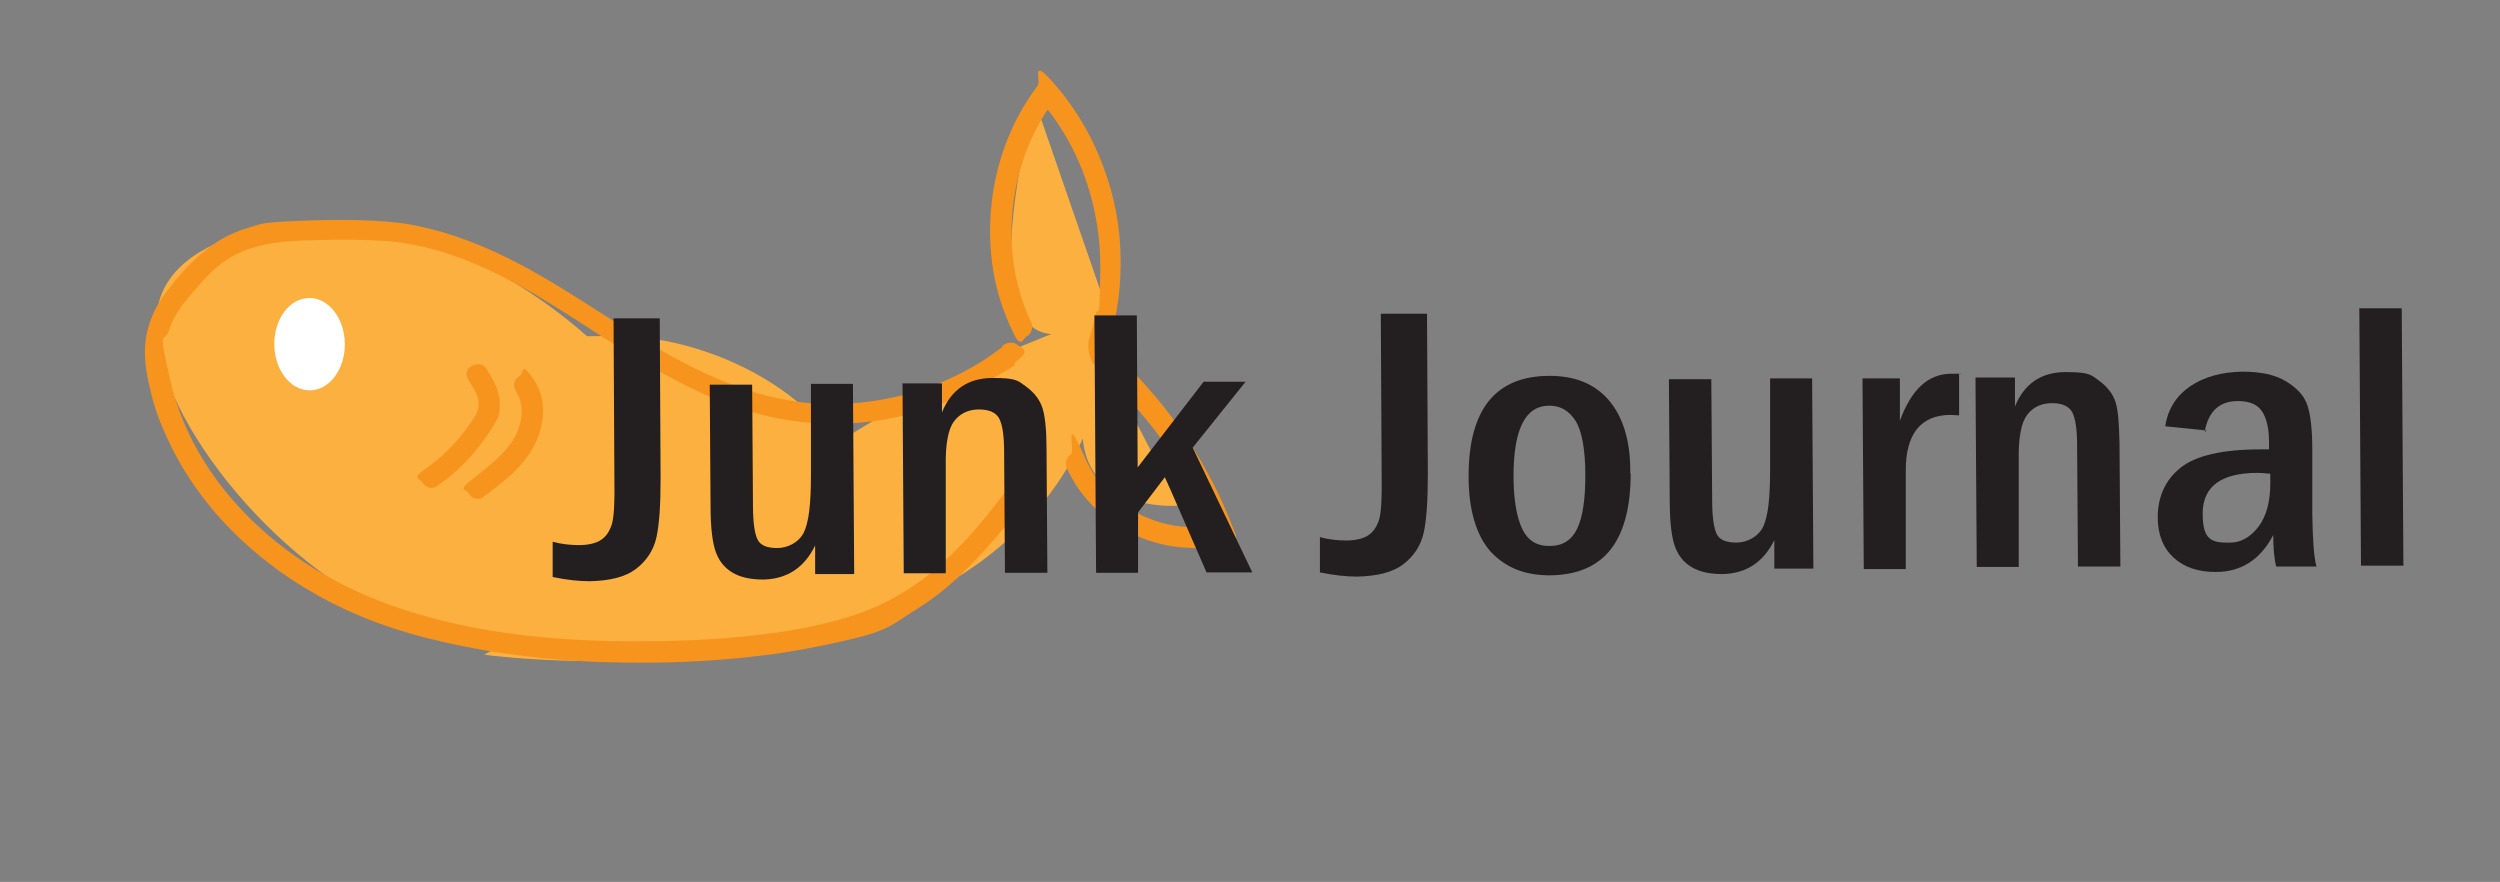<?xml version="1.0" encoding="UTF-8"?>
<svg id="Layer_1" xmlns="http://www.w3.org/2000/svg" version="1.1" viewBox="0 0 595.3 210">
  <rect x="0" y="0" width="595.3" height="210" fill="#808080" stroke="none"/>
  <!-- Generator: Adobe Illustrator 29.3.1, SVG Export Plug-In . SVG Version: 2.1.0 Build 151)  -->
  <defs>
    <style>
      .st0 {
        fill: #f7941d;
      }

      .st1 {
        fill: #fff;
      }

      .st2 {
        fill: #231f20;
      }

      .st3 {
        fill: #fbb040;
      }
    </style>
  </defs>
  <path class="st3" d="M89.9,144.6c35.2,17.7,69.1,13.7,75.6-9,6.6-22.7-16.6-55.5-51.9-73.2-1-.5-1.8-.9-2.5-1.2-29.2-13.6-67.4-8.7-73.1,10.2-6,19.6,21.6,58,51.9,73.2h0Z"/>
  <path class="st3" d="M146.9,157.3c8.4,0,27.4,2.2,43-14.2,4.9-5.1,13.3-14.1,13-25-.6-20.2-30.8-38.3-56.8-38.1-26,.2-5.8.2-6.9.4-22.8,2.7-49.3,21.2-49.2,38.8,0,19.6,33,38.3,56.8,38.1h.1Z"/>
  <path class="st3" d="M148,82.8"/>
  <path class="st3" d="M169.2,85.1"/>
  <path class="st3" d="M111.1,61.3"/>
  <path class="st3" d="M88.4,54.5"/>
  <path class="st3" d="M169.6,86.9"/>
  <path class="st3" d="M184.8,84.7"/>
  <path class="st3" d="M246.9,65.3"/>
  <path class="st3" d="M241.8,77.1"/>
  <path class="st3" d="M115.3,155.9s142,19.7,150.2-81.7c0,0-45.4,13.3-84.2,44.3"/>
  <path class="st3" d="M263.9,74.6c-38.3,24.7-17.5-50.6-17.5-50.6"/>
  <path class="st3" d="M280.8,120.4s-35.1,3.1-18.7-36.2"/>
  <path class="st1" d="M161.6,82.8"/>
  <ellipse class="st1" cx="73.7" cy="81.9" rx="8.4" ry="11" transform="translate(-.7 .7) rotate(-.5)"/>
  <path class="st0" d="M111.4,90.3c1.1,1.7,2.6,3.7,2.6,5.9s-1.7,4.1-2.9,5.8c-2.6,3.7-5.9,6.9-9.6,9.5s-1.6,2.2-.9,3.4,2.3,1.7,3.4.9c4.7-3.2,8.7-7.3,11.9-12,3.2-4.7,3.1-4.9,3.1-7.8s-1.6-5.7-3.2-8.2-6.1-.2-4.3,2.5h-.1Z"/>
  <path class="st0" d="M122.7,92.9c2.4,3.5,1.7,8-.3,11.5s-6.3,6.9-9.9,9.7-1.6,2.2-.9,3.4,2.3,1.7,3.4.9c4.6-3.4,9.4-7,12.1-12.1s3.2-11.2,0-15.9-2.2-1.6-3.4-.9-1.7,2.3-.9,3.4h-.1Z"/>
  <path class="st0" d="M245.6,76.9c-6.3-13.2-6.2-29.2-.5-42.7,1.7-3.9,3.8-7.6,6.4-10.9l-3.9.5c9.7,11.1,14.6,25.8,14.4,40.5-.2,14.7-.4,7.3-1.2,10.9s-.9,3.6-1.4,5.3-.3,4.5,1.2,6.4,2.8,2.7,4.1,4,2.8,2.9,4.2,4.3c2.6,2.9,5.1,5.9,7.4,9,5.2,7.3,9.5,15.2,12.7,23.5l1.7-3.1c-12.7,3.5-27-3.5-32.3-15.5s-2.3-1.5-3.4-.9-1.5,2.2-.9,3.4c4.9,10.9,16.3,18.1,28.1,18.8s6.7-.2,9.9-1.1,2.2-1.8,1.7-3.1c-5.8-15.3-15-29.2-26.9-40.5-.9-.9-3.1-2.1-2.9-3.6s1-3.7,1.4-5.6c.8-3.8,1.3-7.6,1.4-11.5.3-7.6-.7-15.3-3.1-22.5-2.7-8.3-6.9-16-12.7-22.6s-3-.7-3.9.5c-9.8,12.9-13.3,29.9-10.3,45.7.9,4.5,2.4,8.8,4.4,13s2.3,1.5,3.4.9,1.5-2.2.9-3.4h0v.2Z"/>
  <path class="st0" d="M238.7,82.6c-11.9,9.3-27.3,14-42.4,13.6-14.7-.4-28.1-6.4-40.6-13.8-12.5-7.4-24.2-16.1-37.4-22.2-6.5-3-13.3-5.4-20.4-6.7s-18.1-1.3-27-.9-8.3.6-12.3,1.8-7.7,3.4-10.9,6.2-5.8,5.9-8.3,9.2-4.4,7.5-4.8,11.9.5,8.4,1.5,12.4,2.2,7,3.8,10.4c3,6.6,7.1,12.7,11.8,18.1,10,11.4,23,19.9,37.1,25.3,14.1,5.4,33.7,8.8,51,9.6,17.3.8,36.8.1,54.6-3.5,17.8-3.6,16.5-4.4,23.8-8.9,7.3-4.5,12.9-10.2,18.3-16.4s5.1-6.3,7.5-9.5.2-2.8-.9-3.4-2.6-.2-3.4.9c-4.8,6.3-9.8,12.6-15.8,17.8-5.9,5.3-12.8,9.4-20.3,11.9-8.1,2.7-16.5,4.1-25,5-9.1,1-18.2,1.3-27.3,1.3-16.8,0-33.8-1.4-50.1-6-14.5-4-28.3-10.9-39.4-21.1-10.3-9.4-18.2-21.5-21.3-35.2-3.1-13.7-1.4-8-.2-11.9s3.8-6.8,6.3-9.7,5.2-5.8,8.6-7.7,7.2-2.9,11.1-3.4,8.2-.5,12.3-.6,9,0,13.5.3c7.2.6,14.2,2.5,20.9,5.4,13,5.4,24.5,13.8,36.3,21.1,12.1,7.4,25.1,14.3,39.3,16.3,15.2,2.2,31-.7,44.4-8.2s6.4-3.9,9.4-6.3.9-2.7,0-3.5-2.5-.8-3.5,0h0l-.3.2Z"/>
  <g>
    <path class="st2" d="M146.1,75.8h11s.2,38.1.2,38.1c0,6.3-.3,11-1,14.1s-2.4,5.6-4.9,7.5-6.2,2.8-11,2.9c-2.5,0-5.4-.3-8.8-1v-8.4c2.2.6,4.3.8,6.3.8s4.1-.4,5.3-1.3c1.2-.8,2-2.1,2.5-3.7.5-1.7.7-5.2.6-10.7l-.2-38.2h0Z"/>
    <path class="st2" d="M169,91.6h10.1s.2,28.8.2,28.8c0,4,.4,6.7,1.1,8.1s2.3,2,4.7,2,5.1-1.3,6.3-3.7c1.2-2.4,1.7-6.9,1.7-13.5v-21.9c-.1,0,10,0,10,0l.3,45.3h-9.3s0-6.8,0-6.8c-2.6,5.3-6.7,8-12.4,8.1-2.9,0-5.3-.5-7.2-1.6-1.9-1.1-3.2-2.7-4-4.8-.8-2.1-1.3-5.7-1.3-10.9l-.2-29.1h0Z"/>
    <path class="st2" d="M215,91.3h9.3s0,6.9,0,6.9c2.2-5.4,6.2-8.2,12.1-8.2s6,.7,8,2.1c2,1.5,3.3,3.2,3.9,5.3.6,2,.9,5.3.9,9.7l.2,29.3h-10.1s-.2-28.7-.2-28.7c0-4-.4-6.6-1.2-8.1-.8-1.4-2.4-2.1-4.8-2.1s-4.5.9-5.9,2.8c-1.4,1.8-2.1,5.4-2,10.8v25.4c.1,0-10,0-10,0l-.3-45.3h0Z"/>
    <path class="st2" d="M260.6,75.1h10.1s.2,36.2.2,36.2l15.7-20.4h10s-12.6,15.7-12.6,15.7l14.2,29.7h-10.9s-9.9-22.7-9.9-22.7l-6.4,8.4v14.4c0,0-10,0-10,0l-.4-61.4h0Z"/>
    <path class="st2" d="M328.8,74.7h11s.2,38.1.2,38.1c0,6.3-.3,11-1,14.1s-2.4,5.6-4.9,7.5-6.2,2.8-11,2.9c-2.5,0-5.4-.3-8.8-1v-8.4c2.2.6,4.3.8,6.3.8s4.1-.4,5.3-1.3c1.2-.8,2-2.1,2.5-3.7.5-1.7.7-5.2.6-10.7l-.2-38.2h0Z"/>
    <path class="st2" d="M388.3,112.6c0,16.2-6.3,24.3-19.3,24.4-6,0-10.6-1.9-14.1-5.7-3.4-3.9-5.2-9.9-5.2-17.9,0-15.9,6.4-23.9,19.3-23.9,5.9,0,10.6,1.8,14,5.7s5.3,9.7,5.2,17.5h.1ZM377.5,113.2c0-6.4-.9-10.8-2.4-13.1-1.6-2.4-3.6-3.5-6.2-3.5-5.7,0-8.5,5.6-8.5,16.8,0,5.7.8,9.9,2.1,12.6s3.5,4.1,6.6,4c3,0,5.2-1.4,6.5-4.2s1.9-7,1.9-12.6h-.1Z"/>
    <path class="st2" d="M397.4,90.3h10.1s.2,28.8.2,28.8c0,4,.4,6.7,1.1,8.1s2.3,2,4.7,2,5.1-1.3,6.3-3.7,1.7-6.9,1.7-13.5v-21.9c-.1,0,10,0,10,0l.3,45.3h-9.3s0-6.8,0-6.8c-2.6,5.3-6.7,8-12.4,8.1-2.9,0-5.3-.5-7.2-1.6s-3.2-2.7-4-4.8c-.8-2.1-1.3-5.7-1.3-10.9l-.2-29.1h0Z"/>
    <path class="st2" d="M443.5,90.1h8.9s0,10.1,0,10.1c2.7-7.4,6.7-11.2,12.2-11.2s1.1,0,1.9.1v9.8c-.8,0-1.4-.1-2-.1-7.2,0-10.8,4.6-10.7,13.6v23.1c.1,0-10,0-10,0l-.3-45.3h0Z"/>
    <path class="st2" d="M470.5,89.9h9.3s0,6.9,0,6.9c2.2-5.4,6.2-8.2,12.1-8.2s6,.7,8,2.1c2,1.5,3.3,3.2,3.9,5.2s.8,5.3.9,9.7l.2,29.3h-10.1s-.2-28.7-.2-28.7c0-4-.4-6.6-1.2-8.1-.8-1.4-2.4-2.1-4.8-2.1s-4.5.9-5.9,2.8c-1.4,1.8-2.1,5.4-2,10.8v25.4c.1,0-10,0-10,0l-.3-45.3v.2Z"/>
    <path class="st2" d="M525.4,102.5l-9.8-1c.6-4.1,2.6-7.2,5.9-9.5,3.4-2.3,7.5-3.4,12.4-3.5,4.4,0,7.9.7,10.6,2.4,2.6,1.6,4.3,3.5,5,5.8.7,2.2,1.1,5.6,1.1,10.2v15.5c.1,6.3.4,10.4,1,12.5h-9.6c-.4-1.6-.7-4.1-.7-7.5-3,5.8-7.6,8.8-13.7,8.8-4.1,0-7.5-1.1-10-3.4s-3.8-5.5-3.8-9.6c0-4.9,1.8-8.9,5.4-11.8s10-4.4,19-4.4h2.1s0-1.8,0-1.8c0-3.2-.6-5.7-1.7-7.3-1.1-1.6-2.9-2.4-5.7-2.4-4.4,0-7,2.4-7.9,7.2h.3ZM540.6,112.8c-1.3-.1-2.3-.2-3-.2-8.8,0-13.1,3.3-13.1,9.7s2.2,7,6.6,6.9c2.5,0,4.8-1.3,6.7-3.8,1.9-2.5,2.8-6,2.8-10.4v-2.2Z"/>
    <path class="st2" d="M561.8,73.4h10.1s.4,61.3.4,61.3h-10.1s-.4-61.3-.4-61.3Z"/>
  </g>
</svg>